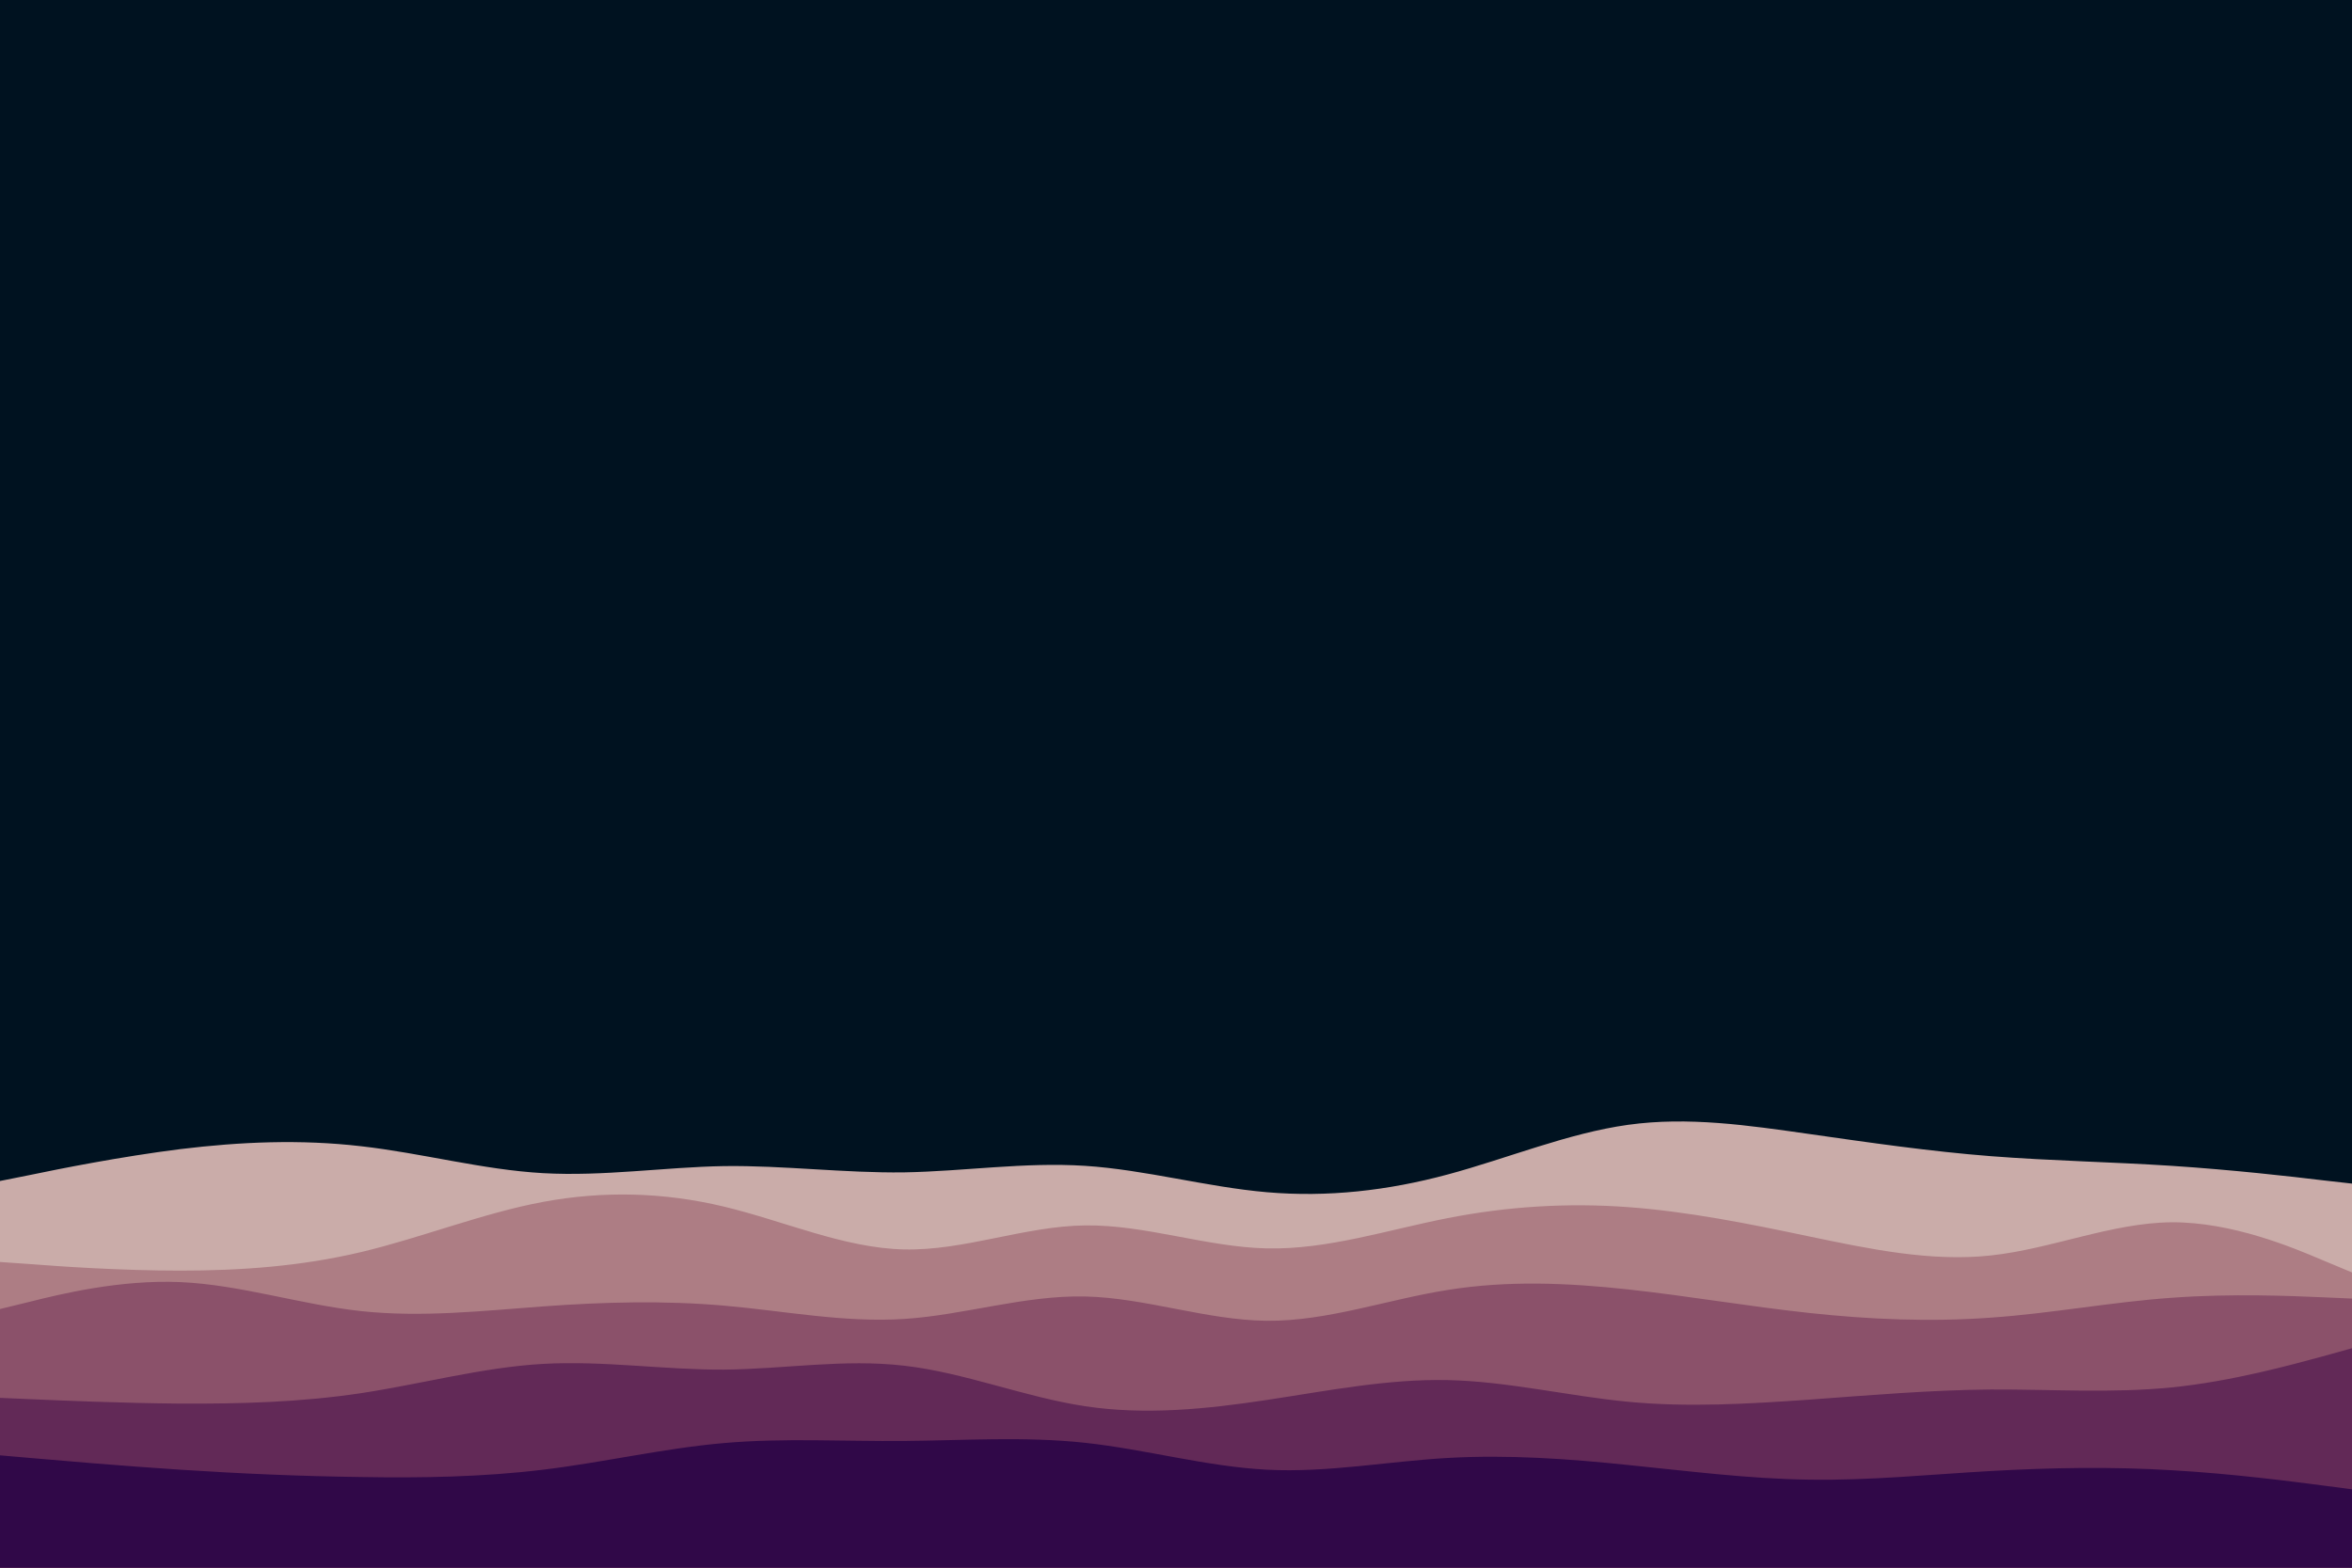 <svg id="visual" viewBox="0 0 900 600" width="900" height="600" xmlns="http://www.w3.org/2000/svg" xmlns:xlink="http://www.w3.org/1999/xlink" version="1.1"><rect x="0" y="0" width="900" height="600" fill="#001220"></rect><path d="M0 452L11.5 449.7C23 447.3 46 442.7 69 439.8C92 437 115 436 138.2 438.7C161.3 441.3 184.7 447.7 207.8 449C231 450.3 254 446.7 277 446.3C300 446 323 449 346 448.7C369 448.3 392 444.7 415.2 446.2C438.3 447.7 461.7 454.3 484.8 456.3C508 458.3 531 455.7 554 449.5C577 443.3 600 433.7 623 430.5C646 427.3 669 430.7 692.2 434C715.3 437.3 738.7 440.7 761.8 442.5C785 444.3 808 444.7 831 446.2C854 447.7 877 450.3 888.5 451.7L900 453L900 601L888.5 601C877 601 854 601 831 601C808 601 785 601 761.8 601C738.7 601 715.3 601 692.2 601C669 601 646 601 623 601C600 601 577 601 554 601C531 601 508 601 484.8 601C461.7 601 438.3 601 415.2 601C392 601 369 601 346 601C323 601 300 601 277 601C254 601 231 601 207.8 601C184.7 601 161.3 601 138.2 601C115 601 92 601 69 601C46 601 23 601 11.5 601L0 601Z" fill="#caaca9"></path><path d="M0 483L11.5 483.8C23 484.7 46 486.3 69 486.3C92 486.3 115 484.7 138.2 479.2C161.3 473.7 184.7 464.3 207.8 460C231 455.7 254 456.3 277 461.8C300 467.3 323 477.7 346 478.2C369 478.7 392 469.3 415.2 469C438.3 468.7 461.7 477.3 484.8 477.8C508 478.3 531 470.7 554 466.2C577 461.7 600 460.3 623 462C646 463.7 669 468.3 692.2 473.2C715.3 478 738.7 483 761.8 480.5C785 478 808 468 831 467.8C854 467.7 877 477.3 888.5 482.2L900 487L900 601L888.5 601C877 601 854 601 831 601C808 601 785 601 761.8 601C738.7 601 715.3 601 692.2 601C669 601 646 601 623 601C600 601 577 601 554 601C531 601 508 601 484.8 601C461.7 601 438.3 601 415.2 601C392 601 369 601 346 601C323 601 300 601 277 601C254 601 231 601 207.8 601C184.7 601 161.3 601 138.2 601C115 601 92 601 69 601C46 601 23 601 11.5 601L0 601Z" fill="#ad7d84"></path><path d="M0 501L11.5 498.2C23 495.3 46 489.7 69 490.7C92 491.7 115 499.3 138.2 501.8C161.3 504.3 184.7 501.7 207.8 500C231 498.3 254 497.7 277 499.7C300 501.7 323 506.3 346 504.8C369 503.3 392 495.7 415.2 496.2C438.3 496.7 461.7 505.3 484.8 505.5C508 505.7 531 497.3 554 493.7C577 490 600 491 623 493.5C646 496 669 500 692.2 502.5C715.3 505 738.7 506 761.8 504.3C785 502.7 808 498.3 831 496.7C854 495 877 496 888.5 496.5L900 497L900 601L888.5 601C877 601 854 601 831 601C808 601 785 601 761.8 601C738.7 601 715.3 601 692.2 601C669 601 646 601 623 601C600 601 577 601 554 601C531 601 508 601 484.8 601C461.7 601 438.3 601 415.2 601C392 601 369 601 346 601C323 601 300 601 277 601C254 601 231 601 207.8 601C184.7 601 161.3 601 138.2 601C115 601 92 601 69 601C46 601 23 601 11.5 601L0 601Z" fill="#8b516a"></path><path d="M0 535L11.5 535.5C23 536 46 537 69 537.2C92 537.3 115 536.7 138.2 533.2C161.3 529.7 184.7 523.3 207.8 522C231 520.7 254 524.3 277 524.2C300 524 323 520 346 522.7C369 525.3 392 534.7 415.2 538.2C438.3 541.7 461.7 539.3 484.8 535.8C508 532.3 531 527.7 554 528.2C577 528.7 600 534.3 623 536.5C646 538.7 669 537.3 692.2 535.7C715.3 534 738.7 532 761.8 531.8C785 531.7 808 533.3 831 531C854 528.7 877 522.3 888.5 519.2L900 516L900 601L888.5 601C877 601 854 601 831 601C808 601 785 601 761.8 601C738.7 601 715.3 601 692.2 601C669 601 646 601 623 601C600 601 577 601 554 601C531 601 508 601 484.8 601C461.7 601 438.3 601 415.2 601C392 601 369 601 346 601C323 601 300 601 277 601C254 601 231 601 207.8 601C184.7 601 161.3 601 138.2 601C115 601 92 601 69 601C46 601 23 601 11.5 601L0 601Z" fill="#622957"></path><path d="M0 557L11.5 558C23 559 46 561 69 562.5C92 564 115 565 138.2 565.3C161.3 565.7 184.7 565.3 207.8 562.5C231 559.7 254 554.3 277 552.3C300 550.3 323 551.7 346 551.5C369 551.3 392 549.7 415.2 552.2C438.3 554.7 461.7 561.3 484.8 562.5C508 563.7 531 559.3 554 558C577 556.7 600 558.3 623 560.7C646 563 669 566 692.2 566.3C715.3 566.7 738.7 564.3 761.8 563C785 561.7 808 561.3 831 562.7C854 564 877 567 888.5 568.5L900 570L900 601L888.5 601C877 601 854 601 831 601C808 601 785 601 761.8 601C738.7 601 715.3 601 692.2 601C669 601 646 601 623 601C600 601 577 601 554 601C531 601 508 601 484.8 601C461.7 601 438.3 601 415.2 601C392 601 369 601 346 601C323 601 300 601 277 601C254 601 231 601 207.8 601C184.7 601 161.3 601 138.2 601C115 601 92 601 69 601C46 601 23 601 11.5 601L0 601Z" fill="#300848"></path></svg>